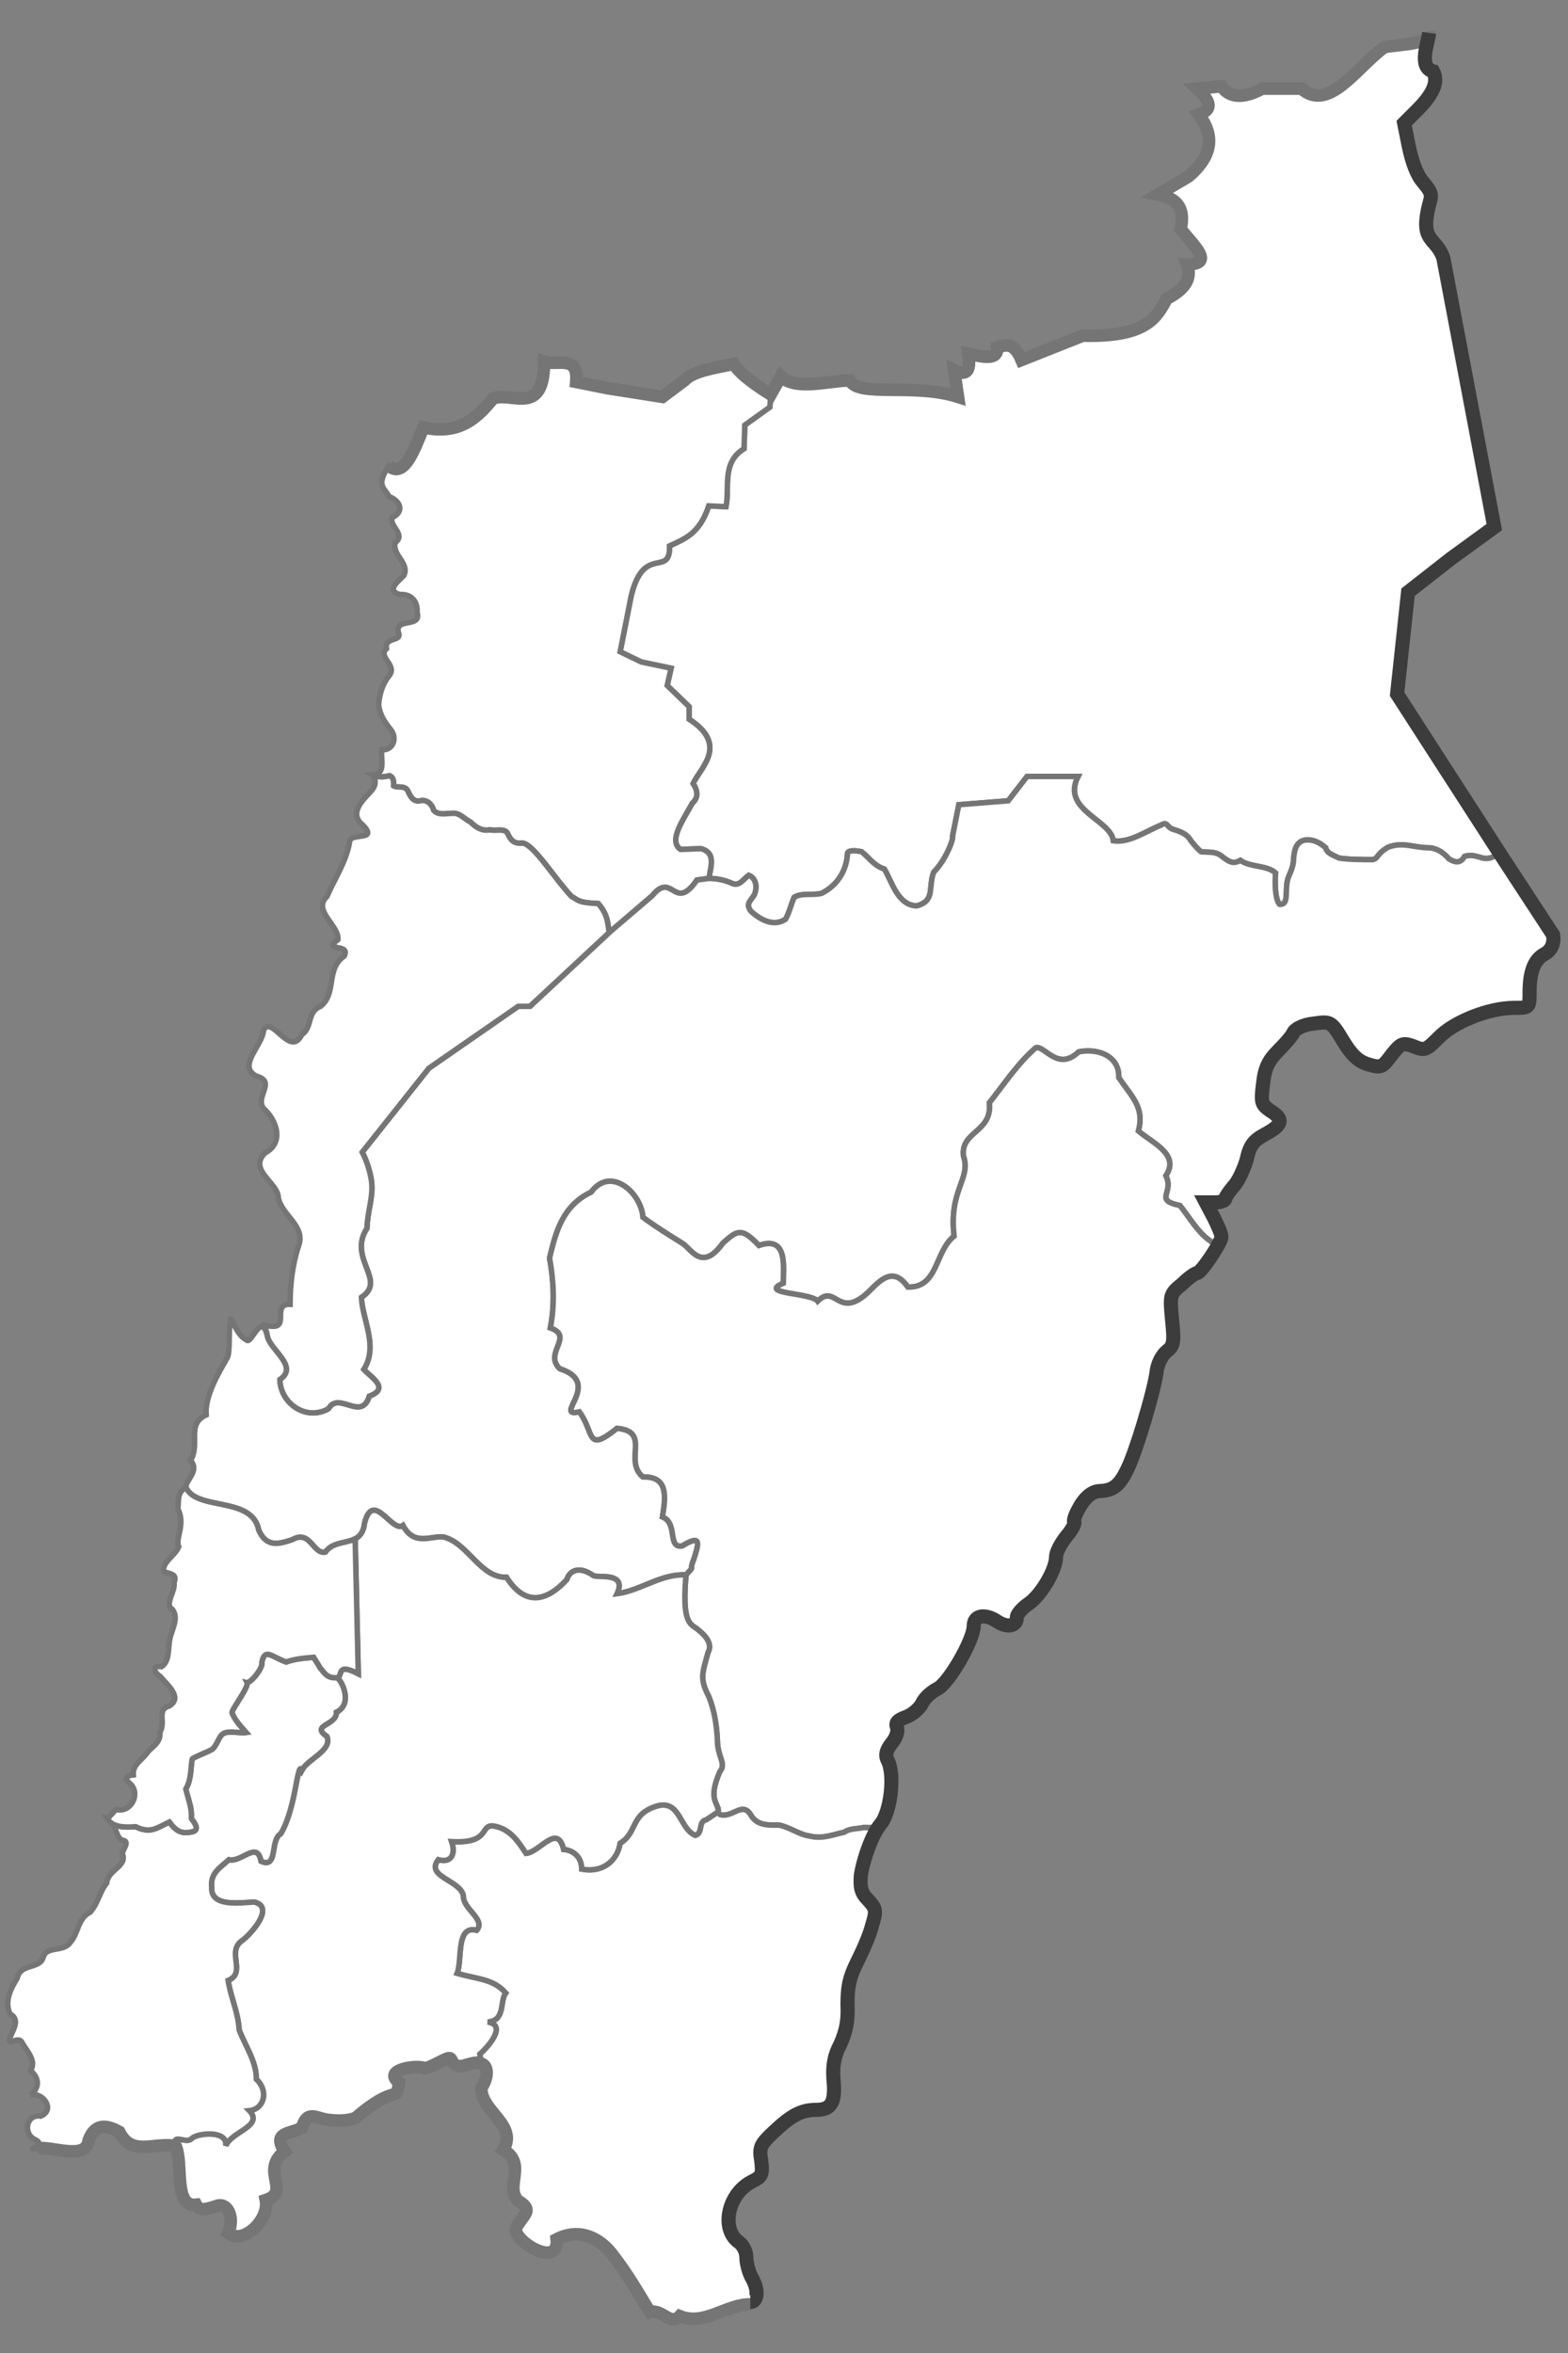 <svg version="1.2" xmlns="http://www.w3.org/2000/svg" viewBox="0 0 200 300" width="200" height="300" style="width: 50%;height: 50%;">
	<rect x="0" y="0" width="200" height="300" fill="#808080" stroke="none"/>
	<style>
		.map-atacama.s0 { fill: none;stroke: #757575;stroke-width: 1.6 }
		.map-atacama.s1 { fill: #ffffff;stroke: #757575; stroke-width: .7}
		.map-atacama.s2 { fill: none;stroke: #3c3c3c;stroke-width: 1.8 }
	</style>
	<g id="layer_mapa_atacama" class="layer_mapa_comuna" data-siglaregion="AT">
		<path id="map_atacama_Diego_de_Almagro" fill-rule="evenodd" class="map-atacama s1" data-siglaregion="AT" data-sigla="diego_de_almagro" data-nombre="Diego de Almagro" d="m191.3 108.8l-13.1-20.3 1.4-13 5.5-4.3 5.5-4-6.5-34.3c-0.9-2.6-2.8-2-2-6 0.4-2 0.9-1.9-0.6-3.7-0.8-0.9-1.4-2.6-1.8-4.5l-0.6-3 1.7-1.7c2-2 2.7-3.6 2-4.9-1.9-0.5-0.7-3.5-0.5-5 0.2 1.6-3.4 1.5-5.7 1.9-3.5 2.5-7.1 8.4-10.6 5.3h-5c-2.4 1.3-4.2 1.2-5.2-0.3l-3.1 0.3c1.4 1.3 2.3 2.6 0.2 3.3 2.3 3 1.4 5.6-1.3 7.9l-3.9 2.3c3.1 0.6 3.3 2.4 2.9 4.4 1.5 2 4.5 4.5 0.8 4.5 0.5 1.4 0.3 2.9-2.6 4.4-1.3 2.5-2.7 4.9-10.7 4.7l-7.8 3.1c-1-2.4-2.1-1.9-3.1-1.6 0.1 1.7-1.8 1.2-3.7 0.8 0.3 1.9 0 3-1.8 2.1l0.5 3.4c-5.6-1.8-12.7 0.1-13.8-2.1-3.1 0.1-6.9 1.3-8.8-0.5l-1.3 2.3-0.1 1.6-3.2 2.3-0.1 3c-2.9 1.8-1.8 4.9-2.3 7.4l-2.2-0.1c-1.2 3.6-3.1 4.2-5 5.1 0.1 4.1-3.3-0.3-4.9 6.4l-1.4 7.1 2.7 1.3 3.8 0.8-0.5 2.2 2.8 2.7v1.6c5.1 3.3 1.4 6.2 0.5 8.2 0.6 0.9 0.7 1.8-0.1 2.5-1.2 2.2-3.1 4.8-1.5 5.9l2.6-0.1c1.9 0.5 1.3 2.2 1 3.8 1 0 2 0.2 2.9 0.6 1 0.5 1.5-0.5 2.2-1 1 0.4 1.1 1.6 0.7 2.5-0.6 0.9-1.1 1.2-0.4 2.1 1.2 1.1 2.9 2 4.4 1 0.5-0.9 0.7-1.9 1.1-2.8 1-0.6 2.3-0.2 3.5-0.5 2-1 3.2-2.9 3.3-5.1 0.1-0.5 1.4-0.3 1.8-0.2 1 0.8 1.6 1.8 2.9 2.2 1 1.7 1.7 4.6 4.1 4.7 1.2-0.3 1.7-0.9 1.8-2.1 0.1-0.8 0.1-1.4 0.4-2.2 1.6-1.6 2.6-4.4 2.4-4.6l0.8-4 6.3-0.5 2.4-3.1h6.5c-2.2 4.3 4.2 5.5 4.5 8.2 2.1 0.3 4.1-1.2 6.1-2 0.8-0.5 0.7 0.2 1.4 0.5 1 0.3 1.9 0.6 2.4 1.5 0.4 0.5 0.8 1 1.3 1.4 1.1 0.1 1.9-0.1 2.8 0.7 0.8 0.6 1.3 0.9 2.2 0.4 1.3 0.9 3.4 0.6 4.5 1.6-0.1 1.1-0.1 3.3 0.5 4 1.4 0.1 0.5-2 1.2-3.6 0.3-0.7 0.6-1.4 0.6-2.2 0.1-1.1 0.3-2.2 1.5-2.4 1-0.1 1.8 0.3 2.6 1 0.1 0.7 1.1 1 1.7 1.3 1.2 0.2 3.1 0.2 4.3 0.2 0.8-0.2 0.4-0.7 2-1.6 1.9-0.7 3.2 0.1 5.3 0.1 1 0.1 1.8 0.7 2.4 1.4 0.8 0.5 1.5 0.6 2-0.3 0.8-0.3 1.6 0 2.3 0.2 1 0.2 1.4-0.2 2.2-0.6z"/>
		<path id="map_atacama_Chanaral" fill-rule="evenodd" class="map-atacama s1" data-siglaregion="AT" data-sigla="chanaral" data-nombre="Chañaral" d="m98.3 50.3c-2.7-1.7-4.1-2.9-4.7-3.9-2.4 0.5-5.2 0.9-6.3 2.1l-2.8 2.1-7-1.1-4-0.8c0.3-3.6-2.5-2-4.1-2.6 0 7.1-4.1 3.8-6.5 4.7-2 2.4-4.2 4.7-8.9 3.7-1.2 3-2.5 6.5-4.4 4.9-1.8 2.6-0.4 2.9 0 3.9 1.4 0.5 2.1 1.9 0.4 2.7-0.3 1.2 1.8 2.1 0.4 3.2-0.4 1.6 1.9 2.6 1.1 4.2-0.7 0.7-2.3 1.9-0.5 2.4 1.5-0.1 2.3 0.9 2.2 2.3 0.6 2-2.8 0.6-2.4 2.5 0.6 1.3-1.8 0.5-1.5 2.1-1.2 1.1 1.5 2.1 0.3 3.5-0.8 1-1.2 2.3-1.3 3.6 0.1 1.3 0.8 2.3 1.6 3.3 0.8 1.1 0.2 2.6-1.2 2.5-0.2 1 0.6 3.1-1.1 3.2 0.4 0.2 0.9 0.4 2.1 0.1 0.6 0.3 0.5 0.9 0.5 1.3 0.5 0.3 1.4-0.1 1.8 0.6 0.3 0.7 0.7 1.5 1.6 1.3 0.8-0.2 1.5 0.4 1.7 1.2 0.6 0.7 1.6 0.4 2.4 0.4 0.9-0.1 1.5 0.7 2.3 1.1 0.7 0.7 1.5 1.2 2.5 1 0.8 0.2 2-0.3 2.3 0.6 0.4 0.8 0.8 1.2 1.9 1.1 1.4 0.2 4.1 4.6 6.2 6.8 0.8 0.4 0.7 0.8 3.4 0.9 1.3 1.5 1.2 2.6 1.4 3.7l5.5-4.7c2.6-3.2 2.8 2.2 5.7-2l1.5-0.2c0.3-1.6 0.9-3.3-1-3.8l-2.6 0.1c-1.6-1.1 0.3-3.7 1.5-5.9 0.8-0.7 0.7-1.6 0.1-2.5 0.9-2 4.6-4.9-0.5-8.2v-1.6l-2.8-2.7 0.5-2.2-3.8-0.8-2.7-1.3 1.4-7.1c1.6-6.7 5-2.3 4.9-6.4 1.9-0.9 3.8-1.5 5-5.1l2.2 0.1c0.5-2.5-0.6-5.6 2.3-7.4l0.1-3 3.2-2.3z"/>
		<path id="map_atacama_Copiapo" fill-rule="evenodd" class="map-atacama s1" data-siglaregion="AT" data-sigla="copiapo" data-nombre="Copiapó" d="m155.8 157.7c0 0.3-0.1 1.6-1.6 0.4-1.5-1.1-2.5-2.9-3.7-4.4-3.4-0.7-0.7-1.6-1.8-3.8 1.8-2.7-1.6-4.1-3.5-5.7 0.8-3-0.8-4.3-2.5-6.8 0.1-2.6-2.4-3.8-5.1-3.3-2.7 2.6-4.4-0.9-5.5-0.5-2.3 2-4 4.6-5.9 7 0.4 3.8-3.7 3.6-3.3 6.8 1 2.9-1.9 4.3-1.2 10.2-2.5 2-2 6.6-5.9 6.5-1.9-2.7-3.5-0.9-5.1 0.7-3.8 3.5-4.1-1.2-6.4 1.1-0.8-1.1-7.7-0.9-4.4-2.3 0-2.1 0.6-6.1-3.1-4.8-2.2-2.3-2.7-2-4.6-0.3-2.7 3.8-4.1 0.6-5.2 0-1.6-1-3.4-2.1-5-3.3-0.2-3.1-4.1-6.6-6.6-3.2-3.6 1.7-4.5 5-5.3 8.4 0.5 2.8 0.7 5.8 0.1 8.9 3.1 1.1-0.9 3.2 1.2 5.2 5.6 1.8-1 6.3 2.5 5.5 2 2.7 0.8 5.3 4.8 2.1 4.4 0.4 0.8 4.1 3.3 6.2 3.3-0.1 2.9 2.6 2.5 5.1 2 0.8 0.6 4 2.5 3.7 2.6-1.6 2.1-0.2 1.5 1.7-0.7 1.7 0.3 0.6-1 2-3.1-0.2-5.8 2-8.8 2.4 1.3-2.8-2.4-2-3-2.3-2-1.4-3.1-0.5-3.4 0.5-2.2 2.4-5.1 3.8-7.7-0.3-3.2 0.1-4.8-4-7.6-5-1.5-0.7-4 1.4-5.6-1.6-1.4 1-3.8-4.6-4.9-0.3-0.1 1.1-0.6 1.7-1.2 2-1.2 0.6-2.9 0.4-3.8 1.7-1.6 0.3-1.9-2.9-4.2-1.6-1.8 0.6-3.3 1-4.3-1.2-0.8-4.4-8-2.4-9.3-5.5 0-0.9 1.8-2.1 0.6-3.4 1.3-2.1-0.6-4.6 2-5.8-0.2-2.4 1.6-5.4 2.7-7.3 0.4-0.9 0.1-3.6 0.4-4.5-0.1-1.6 0.6 1.6 2 2.2 0.6 0.9 1.9-3.7 2.7-0.5 0.3 1.8 4.1 3.9 1.6 5.6 0.1 3.1 3.4 5.3 6.2 3.7 1.3-2.3 4.2 1.7 5.2-1.6 2.7-1 0.2-2.4-0.7-3.4 1.9-3-0.2-6.3-0.3-9.2 3.3-2.2-1.8-4.9 0.7-8.8 0.1-2.4 0.8-3.8 0.6-5.9-0.3-2.2-1.2-3.8-1.2-3.8l8.5-10.7 11.4-7.9h1.5l10.1-9.4 5.5-4.7c2.6-3.2 2.8 2.2 5.7-2l1.5-0.2c1 0 2 0.2 2.9 0.6 1 0.5 1.5-0.5 2.2-1 1 0.4 1.1 1.6 0.7 2.5-0.6 0.9-1.1 1.2-0.4 2.1 1.2 1.1 2.9 2 4.4 1 0.5-0.9 0.7-1.9 1.1-2.8 1-0.6 2.3-0.2 3.5-0.5 2-1 3.2-2.9 3.3-5.1 0.1-0.5 1.4-0.3 1.8-0.2 1 0.8 1.6 1.8 2.9 2.2 1 1.7 1.7 4.6 4.1 4.7 1.2-0.3 1.7-0.9 1.8-2.1 0.1-0.8 0.1-1.4 0.4-2.2 1.6-1.6 2.6-4.4 2.4-4.6l0.8-4 6.3-0.5 2.4-3.1h6.5c-2.2 4.3 4.2 5.5 4.5 8.2 2.1 0.3 4.1-1.2 6.1-2 0.8-0.5 0.7 0.2 1.4 0.5 1 0.3 1.9 0.6 2.4 1.5 0.4 0.5 0.8 1 1.3 1.4 1.1 0.1 1.9-0.1 2.8 0.7 0.8 0.6 1.3 0.9 2.2 0.4 1.3 0.9 3.4 0.6 4.5 1.6-0.1 1.1-0.1 3.3 0.5 4 1.4 0.1 0.5-2 1.2-3.6 0.3-0.7 0.6-1.4 0.6-2.2 0.1-1.1 0.3-2.2 1.5-2.4 1-0.1 1.8 0.3 2.6 1 0.1 0.7 1.1 1 1.7 1.3 1.2 0.2 3.1 0.2 4.3 0.2 0.8-0.2 0.4-0.7 2-1.6 1.9-0.7 3.2 0.1 5.3 0.1 1 0.1 1.8 0.7 2.4 1.4 0.8 0.5 1.5 0.6 2-0.3 0.8-0.3 1.6 0 2.3 0.2 1 0.2 1.4-0.2 2.2-0.6l6.8 10.4c0.2 1.3-0.4 2.1-1.2 2.5-1.2 0.7-1.8 2.2-1.8 4.8 0 2 0 2-2 2-3.2 0-7.7 1.8-9.6 3.8-1.6 1.6-1.8 1.7-3.2 1.1-1.4-0.5-1.6-0.4-2.8 1.1-1.2 1.6-1.3 1.7-3 1.2-1.3-0.4-2.1-1.2-3.2-3-1.5-2.5-1.6-2.5-3.7-2.2-1.2 0.1-2.3 0.6-2.6 1.1-0.2 0.5-1.2 1.6-2 2.4-1.2 1.2-1.7 2.2-1.9 4.2-0.3 2.4-0.2 2.6 0.9 3.4 1.8 1.1 1.6 1.8-0.6 3-1.5 0.8-2 1.4-2.4 3.3-0.4 1.3-1.1 2.8-1.7 3.4-0.5 0.6-1 1.3-1 1.5 0 0.3-0.6 0.5-1.3 0.5h-1.2l1 1.9c0.5 1 1 2.1 1 2.5z"/>
		<path id="map_atacama_Tierra_Amarilla" fill-rule="evenodd" class="map-atacama s1" data-siglaregion="AT" data-sigla="tierra_amarilla" data-nombre="Tierra Amarilla" d="m112.3 232.6c-0.3 0.3-0.8 0.5-2.1 0.4-0.9 0.2-1.8 0.1-2.5 0.6-1.4 0.3-2.8 0.9-4.4 0.5-1.4-0.2-2.5-1.1-3.9-1.4-1.4 0-2.9 0.1-3.7-1.4-0.8-1.2-1.7-0.3-2.7 0-0.6 0.2-1.4 0.2-1.4-0.3 0.1-1.2-1.4-1.4 0.2-5.1 0.9-1.1-0.3-1.8-0.3-4.1-0.1-1.9-0.4-3.8-1.1-5.5-1.2-2.3-0.8-3-0.1-5.6 0.7-1.3-0.6-2.4-1.5-3.1-0.9-0.6-1.8-1-1.3-6.8 1.3-1.4 0.3-0.3 1-2 0.6-1.9 1.1-3.3-1.5-1.7-1.9 0.3-0.5-2.9-2.5-3.7 0.4-2.5 0.8-5.2-2.5-5.1-2.5-2.1 1.1-5.8-3.3-6.2-4 3.2-2.8 0.6-4.8-2.1-3.5 0.8 3.1-3.7-2.5-5.5-2.1-2 1.9-4.1-1.2-5.2 0.6-3.1 0.4-6.1-0.1-8.9 0.8-3.4 1.7-6.7 5.3-8.4 2.5-3.4 6.4 0.1 6.6 3.2 1.6 1.2 3.4 2.3 5 3.3 1.1 0.6 2.5 3.8 5.2 0 1.9-1.7 2.4-2 4.6 0.3 3.7-1.3 3.1 2.7 3.1 4.8-3.3 1.4 3.6 1.2 4.4 2.3 2.3-2.3 2.6 2.4 6.4-1.1 1.6-1.6 3.2-3.4 5.1-0.7 3.9 0.1 3.4-4.5 5.9-6.5-0.7-5.9 2.2-7.3 1.2-10.2-0.4-3.2 3.7-3 3.3-6.8 1.9-2.4 3.6-5 5.9-7 1.1-0.4 2.8 3.1 5.5 0.5 2.7-0.5 5.2 0.7 5.1 3.3 1.7 2.5 3.3 3.8 2.5 6.8 1.9 1.6 5.3 3 3.5 5.7 1.1 2.2-1.6 3.1 1.8 3.8 1.2 1.5 2.2 3.3 3.7 4.4 1.5 1.2 1.6-0.1 1.6-0.4 0 0.7-2.6 4.6-3.1 4.6-0.2 0-1.1 0.6-1.9 1.4-1.6 1.3-1.6 1.4-1.3 4.6 0.3 2.9 0.2 3.3-0.7 4-0.6 0.5-1.2 1.6-1.3 2.8-0.4 2.6-2.6 10-3.7 12.2-1 2.1-1.8 2.7-3.4 2.8-0.9 0-1.7 0.5-2.5 1.7-0.6 1-1 1.9-0.9 2.2 0.2 0.2-0.3 1.1-1 1.9-0.7 0.9-1.3 2-1.3 2.6 0 1.6-1.8 4.7-3.4 5.9-0.9 0.6-1.6 1.4-1.6 1.8 0 1.2-1.3 1.4-2.7 0.4-1.5-0.9-2.8-0.6-2.8 0.7 0 1.8-3.2 7.3-4.6 8-0.8 0.4-1.7 1.2-2 1.9-0.3 0.6-1.2 1.4-2 1.7-1.1 0.4-1.4 0.7-1.2 1.3 0.2 0.5-0.1 1.4-0.7 2.1-0.7 0.9-0.8 1.5-0.5 2.1 1 1.8 0.4 6.7-0.9 8.2z"/>
		<path id="map_atacama_Caldera" fill-rule="evenodd" class="map-atacama s1" data-siglaregion="AT" data-sigla="caldera" data-nombre="Caldera" d="m47.6 98.8c-0.4-0.2 0.9 0.7-0.2 2-1.1 1.2-3 2.9-1.1 4.4 2 2.1-1.6 0.9-1.7 2.1-0.4 2.5-1.9 4.7-2.9 7-1.9 1.8 1.6 3.7 1.4 5.5-2.1 1.6 1.7 0.4 0.8 2.1-2.4 1.7-0.9 4.7-3 6.4-1.8 0.7-1 2.7-2.4 3.6-1.5 3.1-3.9-2.7-4.9-0.5-0.1 1.9-3.4 4.5-0.9 5.8 2.6 0.7-0.2 2.6 0.9 4.1 1.7 1.5 2.7 4.4 0.2 5.7-2.2 2.2 1.7 3.8 1.7 5.7 0.4 2.2 3.5 3.6 2.6 6.1-0.8 2.4-1.1 5-1.1 7.5-2.3-0.1-0.2 2.9-2.2 2.8-2-0.1-1-0.7-0.7 1.2 0.3 1.8 4.1 3.9 1.6 5.6 0.1 3.1 3.4 5.3 6.2 3.7 1.3-2.3 4.2 1.7 5.2-1.6 2.7-1 0.2-2.4-0.7-3.4 1.9-3-0.2-6.3-0.3-9.2 3.3-2.2-1.8-4.9 0.7-8.8 0.1-2.4 0.8-3.8 0.6-5.9-0.3-2.2-1.2-3.8-1.2-3.8l8.5-10.7 11.4-7.9h1.5l10.1-9.4c-0.2-1.1-0.1-2.2-1.4-3.7-2.7-0.1-2.6-0.5-3.4-0.9-2.1-2.2-4.8-6.6-6.2-6.8-1.1 0.1-1.5-0.3-1.9-1.1-0.3-0.9-1.5-0.4-2.3-0.6-1 0.2-1.8-0.3-2.5-1-0.8-0.4-1.4-1.2-2.3-1.1-0.8 0-1.8 0.3-2.4-0.4-0.2-0.8-0.9-1.4-1.7-1.2-0.9 0.2-1.3-0.6-1.6-1.3-0.4-0.7-1.3-0.3-1.8-0.6 0-0.4 0.1-1-0.5-1.3-1.2 0.3-1.7 0.1-2.1-0.1z"/>
		<path id="map_atacama_Alto_del_Carmen" fill-rule="evenodd" class="map-atacama s1" data-siglaregion="AT" data-sigla="alto_del_carmen" data-nombre="Alto del Carmen" d="m91.6 231l-1.5 1c-1.1 0.2-0.4 1.7-1.4 2-2-0.8-1.9-4.4-4.7-3.8-3.7 1-2.6 3.4-4.9 4.8-0.4 2.4-2.4 3.8-4.9 3.3 0-2-1.7-2.5-2.3-2.5-0.8-3.4-3 0.3-4.8 0.5-0.8-1.2-1.8-2.9-3.7-3.4-2.5-0.7-0.4 2.2-5.8 1.9 0.5 1.4 0.1 2.8-1.7 2.3-1.7 2.2 2.8 2.6 3.2 4.6-0.1 1.7 2.9 3 1.7 4.4-2.7-0.7-1.8 3.8-2.5 5.5 2.8 0.8 4.6 0.7 6.2 2.5-0.8 1.1 0 3.5-2.3 3.7 2.5 0.4 0.1 3.1-1 4.1l0.2 1.2c0.9 0.3 0.9 1.8 0 3.1-0.1 3 4.7 4.7 2.8 7.9 3.1 1.8 0.1 4.7 1.9 6.5 2 1.2 0.7 1.7-0.2 3.3-1 1.5 5.5 5.6 5.1 1.6 2.9-1.5 5.6-0.2 7.3 2.2 1.7 2.2 3.1 4.6 4.6 7.1 1.5-0.5 2.6 1.8 3.8 0.5 3.2 1.3 6-1.9 9-1.8 0.9 0 1.1-1.4 0.3-2.9-0.5-0.8-0.8-2.1-0.8-2.8 0-0.7-0.4-1.5-0.9-1.9-2.4-1.6-1.5-6.1 1.5-7.7 1.4-0.7 1.5-0.9 1.3-2.7-0.3-1.7-0.1-2.1 1.5-3.6 2.3-2.2 3.6-2.9 5.5-2.9 2 0 2.5-1 2.2-4-0.1-1.7 0.1-2.9 0.9-4.4 0.7-1.6 1-2.9 0.9-5 0-2.2 0.2-3.4 1.2-5.4 0.7-1.4 1.6-3.4 1.9-4.6 0.6-2 0.6-2.2-0.5-3.4-0.9-0.9-1-1.6-0.9-3.1 0.4-2.4 1.5-5.3 2.5-6.5-0.3 0.3-0.8 0.5-2.1 0.4-0.9 0.2-1.8 0.1-2.5 0.6-1.4 0.3-2.8 0.9-4.4 0.5-1.4-0.2-2.5-1.1-3.9-1.4-1.4 0-2.9 0.1-3.7-1.4-0.8-1.2-1.7-0.3-2.7 0-0.6 0.2-1.4 0.2-1.4-0.3z"/>
		<path id="map_atacama_Vallenar" fill-rule="evenodd" class="map-atacama s1" data-siglaregion="AT" data-sigla="vallenar" data-nombre="Vallenar" d="m43 213.9c0.7 0.5 2 3.4-0.1 4.4 0.1 1.7-3.4 1.6-1.2 3.1 0.7 1.8-2.4 2.8-3.2 4.3-0.6-1.4-0.7 4.8-2.7 8.1-1.4 0.8-0.3 4.5-2.5 3.5-0.5-2.7-2.5 0.2-4.1-0.2-1.1 1-2.4 1.7-2.2 3.5-0.2 2.6 3.7 2 5.4 1.9 2.7 0.6-0.3 4-1.5 4.9-2.1 1.4 0.6 4.1-1.8 5.1 0.3 2.1 1.3 4.1 1.4 6.3 0.8 2.1 2.2 4 2.2 6.3 1.6 1.5 1 3.8-0.9 4 1.9 2-2.4 2.7-3 4.5 0.3-2-3.4-1.7-4.3-1-0.7 0.9-2.6-0.8-2.1 1 1 2.3-0.3 7.8 2.6 7.5 0.5 1 1.8 0.4 2.8 0.1 1.4-0.3 2.1 1.8 1.3 3.5 1.9 1.6 5.3-1.7 4.8-4.2 3.3-1.1-0.8-3.7 2.4-6.2-1.6-2.5 0.7-2.2 2.2-3 0.6-2 1.4-1.5 2.9-1.1 1.1 0.2 2.9 0.3 4-0.2 5.2-4.5 5.1-1.7 5.5-4.5-2.2-1.6 2.3-2.3 3.3-1.8 1-0.2 2.6-1.3 3.1-1.3 0.5 0 0.2 1.2 1.7 1 1.1-0.3 1.9-0.6 2.4-0.3l-0.2-1.2c1.1-1 3.5-3.7 1-4.1 2.3-0.2 1.5-2.6 2.3-3.7-1.6-1.8-3.4-1.7-6.2-2.5 0.7-1.7-0.2-6.2 2.5-5.5 1.2-1.4-1.8-2.7-1.7-4.4-0.4-2-4.9-2.4-3.2-4.6 1.8 0.5 2.2-0.9 1.7-2.3 5.4 0.3 3.3-2.6 5.8-1.9 1.9 0.5 2.9 2.2 3.7 3.4 1.8-0.2 4-3.9 4.8-0.5 0.6 0 2.3 0.5 2.3 2.5 2.5 0.5 4.5-0.9 4.9-3.3 2.3-1.4 1.2-3.8 4.9-4.8 2.8-0.6 2.7 3 4.7 3.8 1-0.3 0.3-1.8 1.4-2l1.5-1c0.1-1.2-1.4-1.4 0.2-5.1 0.9-1.1-0.3-1.8-0.3-4.1-0.1-1.9-0.4-3.8-1.1-5.5-1.2-2.3-0.8-3-0.1-5.6 0.7-1.3-0.6-2.4-1.5-3.1-0.9-0.6-1.8-1-1.3-6.8-3.1-0.2-5.8 2-8.8 2.4 1.3-2.8-2.4-2-3-2.3-2-1.4-3.1-0.5-3.4 0.5-2.2 2.4-5.1 3.8-7.7-0.3-3.2 0.1-4.8-4-7.6-5-1.5-0.7-4 1.4-5.6-1.6-1.4 1-3.8-4.6-4.9-0.3-0.1 1.1-0.6 1.7-1.2 2l0.4 17.2c-2.9-1.5-1.9 0.3-2.7 0.5z"/>
		<path id="map_atacama_Freirina" fill-rule="evenodd" class="map-atacama s1" data-siglaregion="AT" data-sigla="freirina" data-nombre="Freirina" d="m31.5 214.5c0.5 0.1 2.1-1.9 1.9-2.6 0.4-1.8 1.2-0.7 3.1 0 1.1-0.4 2.3-0.5 3.5-0.6 0.3 0.5 0.6 0.9 0.8 1.3 0.6 0.7 0.9 1.4 2.2 1.3 0.7 0.5 2 3.4-0.1 4.4 0.1 1.7-3.4 1.6-1.2 3.1 0.7 1.8-2.4 2.8-3.2 4.3-0.6-1.4-0.7 4.8-2.7 8.1-1.4 0.8-0.3 4.5-2.5 3.5-0.5-2.7-2.5 0.2-4.1-0.2-1.1 1-2.4 1.7-2.2 3.5-0.2 2.6 3.7 2 5.4 1.9 2.7 0.6-0.3 4-1.5 4.9-2.1 1.4 0.6 4.1-1.8 5.1 0.3 2.1 1.3 4.1 1.4 6.3 0.8 2.1 2.2 4 2.2 6.3 1.6 1.5 1 3.8-0.9 4 1.9 2-2.4 2.7-3 4.5 0.3-2-3.4-1.7-4.3-1-0.7 0.9-2.6-0.8-2.1 1-2.8-0.5-5.6 1.4-7.2-1.8-1.6-0.9-3.1-1.1-3.9 1.1-0.3 2.6-4.7 0.7-6.5 1-1.9 0.3 1.3-0.3-0.3-1.1-1.6-0.7-1.2-3.3 0.7-3 1.9-0.8 0.3-3.1-1.3-2.7 1.2-0.9 1.1-2.2 0-3.1 0.8-1.3-0.5-2.5-1.1-3.6-0.5-1-2.2 0.9-1.4-0.9 0.4-0.9 1.1-2.1-0.1-2.7-0.8-1.6 0.1-3.3 0.9-4.6 0.4-1.9 2.8-1.1 3.3-2.6 0.4-1.6 2.6-0.6 3.5-2 1-1.1 0.9-3 2.5-3.8 1-1.1 1.2-2.6 2.1-3.7 0.2-1.8 2.7-2.1 2-3.8 0.1-0.6 1.1-1.6-0.1-1.7-0.9-0.7-0.7-2.3-1.8-2.7 0.7 1.1 2.2 1.1 3.6 1 1.9 0.9 2.6 0.2 4.3-0.6 0.9 1.2 1.6 1.6 3.1 1.2 0.9-0.4-0.3-1.5-0.3-1.7 0.1-1.3-0.4-2.4-0.7-3.7 0.7-1.2 0.6-2.5 0.8-3.8 0-0.2 2.2-1 2.6-1.3 0.8-0.8 0.8-1.9 1.7-2.1 0.7-0.2 2 0.1 2.6 0-0.7-0.8-1.4-1.5-1.8-2.5-0.2-0.3 2.2-3.3 1.9-3.9z"/>
		<path id="map_atacama_Huasco" fill-rule="evenodd" class="map-atacama s1" data-siglaregion="AT" data-sigla="huasco" data-nombre="Huasco" d="m43 213.9c-1.3 0.1-1.6-0.6-2.2-1.3-0.2-0.4-0.5-0.8-0.8-1.3-1.2 0.1-2.4 0.2-3.5 0.6-1.9-0.7-2.7-1.8-3.1 0 0.2 0.7-1.4 2.7-1.9 2.6 0.3 0.6-2.1 3.6-1.9 3.9 0.4 1 1.1 1.7 1.8 2.5-0.6 0.1-1.9-0.2-2.6 0-0.9 0.2-0.9 1.3-1.7 2.1-0.4 0.3-2.6 1.1-2.6 1.3-0.2 1.3-0.1 2.6-0.8 3.8 0.3 1.3 0.8 2.4 0.7 3.7 0 0.2 1.2 1.3 0.3 1.7-1.5 0.4-2.2 0-3.1-1.2-1.7 0.8-2.4 1.5-4.3 0.6-1.4 0.1-2.9 0.1-3.6-1l1.1-1.2c1.9 0.5 3.2-2 1.8-3.3-0.8-0.6-0.5-1 0.4-1.1-0.1-1.4 1.2-1.9 1.9-3 0.8-0.8 1.6-1.2 1.5-2.5 0.8-1.2-0.5-2.8 1.2-3.3 1.8-1.1-0.4-2.8-1.2-3.8-0.7-0.4-1.1-1.4 0.2-1.2 1.1-0.7 0.8-2.5 1.1-3.7 0.3-1.2 1.1-2.5 0.3-3.6-1.1-0.6 0.4-2.3 0.2-3.4 0.4-1.1-0.3-1.1-1.3-1.4-0.3-1.2 1.5-2.1 1.9-3.2-0.5-1 0.9-2.8-0.1-4.8 0.1-1.4-0.1-2 1-2.8 1.3 3.1 8.5 1.1 9.3 5.5 1 2.2 2.5 1.8 4.3 1.2 2.3-1.3 2.6 1.9 4.2 1.6 0.9-1.3 2.6-1.1 3.8-1.7l0.4 17.2c-2.9-1.5-1.9 0.3-2.7 0.5z"/>
		<path id="map_atacama_limite_antofagasta" fill-rule="evenodd" class="map-atacama s0" d="m182.3 4c0.2 1.7-3.4 1.6-5.7 2-3.5 2.5-7.1 8.4-10.6 5.3h-5c-2.4 1.3-4.2 1.2-5.2-0.3l-3.1 0.3c1.4 1.3 2.3 2.6 0.2 3.3 2.3 3 1.4 5.6-1.3 7.9l-3.9 2.3c3.1 0.6 3.3 2.4 2.9 4.4 1.5 2 4.5 4.5 0.8 4.5 0.5 1.4 0.3 2.9-2.6 4.4-1.3 2.5-2.7 4.9-10.7 4.7l-7.8 3.1c-1-2.4-2.1-1.9-3.1-1.6 0.1 1.7-1.8 1.2-3.7 0.8 0.3 1.9 0 3-1.8 2.1l0.5 3.4c-5.6-1.8-12.7 0.1-13.8-2.1-3.1 0.1-6.9 1.3-8.8-0.5l-1.3 2.3c-2.7-1.7-4.1-2.9-4.7-3.9-2.4 0.5-5.2 0.9-6.3 2.1l-2.8 2.1-7-1.1-4-0.8c0.3-3.6-2.5-2-4.1-2.6 0 7.1-4.1 3.8-6.5 4.7-2 2.4-4.2 4.7-8.9 3.7-1.2 3-2.5 6.5-4.4 4.9"/>
		<path id="map_atacama_limite_Coquimbo" fill-rule="evenodd" class="map-atacama s0" d="m95.8 293.8c-3.1-0.1-5.9 2.8-9.1 1.5-1.2 1.3-2.3-1-3.8-0.5-1.5-2.5-2.9-4.9-4.6-7.1-1.7-2.4-4.4-3.7-7.3-2.2 0.4 4-6.1-0.1-5.1-1.6 0.9-1.6 2.2-2.1 0.2-3.3-1.8-1.8 1.2-4.7-1.9-6.5 1.9-3.2-2.9-4.9-2.8-7.9 0.9-1.3 0.9-2.8 0-3.1-0.5-0.3-1.3 0-2.4 0.3-1.5 0.2-1.2-1-1.7-1-0.5 0-2.1 1.1-3.1 1.3-1-0.5-5.5 0.2-3.3 1.8-0.4 2.8-0.3 0-5.5 4.5-1.1 0.5-2.9 0.4-4 0.2-1.5-0.4-2.3-0.9-2.9 1.1-1.5 0.8-3.8 0.5-2.2 3-3.2 2.5 0.9 5.1-2.4 6.2 0.5 2.5-2.9 5.8-4.8 4.2 0.8-1.7 0.1-3.8-1.3-3.5-1 0.3-2.3 0.9-2.8-0.1-2.9 0.3-1.6-5.2-2.6-7.5-2.8-0.5-5.6 1.4-7.2-1.8-1.6-0.9-3.1-1.1-3.9 1.1-0.3 2.6-4.7 0.7-6.5 1"/>
		<path id="map_atacama_limite_Internacional" fill-rule="evenodd" class="map-atacama s2" d="m182.3 4.2c-0.2 1.4-1.4 4.4 0.5 4.9 0.7 1.3 0 2.9-2 4.9l-1.7 1.7 0.6 3c0.4 1.9 1 3.6 1.8 4.5 1.5 1.8 1 1.7 0.6 3.7-0.8 4 1.1 3.4 2 6l6.5 34.3-5.5 4-5.5 4.3-1.4 13 13.1 20.3 6.8 10.4c0.2 1.3-0.4 2.1-1.2 2.5-1.2 0.7-1.8 2.2-1.8 4.8 0 2 0 2-2 2-3.2 0-7.7 1.8-9.6 3.8-1.6 1.6-1.8 1.7-3.2 1.1-1.4-0.5-1.6-0.4-2.8 1.1-1.2 1.6-1.3 1.7-3 1.2-1.3-0.4-2.1-1.2-3.2-3-1.5-2.5-1.6-2.5-3.7-2.2-1.2 0.1-2.3 0.6-2.6 1.1-0.2 0.5-1.2 1.6-2 2.4-1.2 1.2-1.7 2.2-1.9 4.2-0.3 2.4-0.2 2.6 0.9 3.4 1.8 1.1 1.6 1.8-0.6 3-1.5 0.8-2 1.4-2.4 3.3-0.4 1.3-1.1 2.8-1.7 3.4-0.5 0.6-1 1.3-1 1.5 0 0.3-0.6 0.5-1.3 0.5h-1.2l1 1.9c0.5 1 1 2.1 1 2.5 0 0.7-2.6 4.6-3.1 4.6-0.2 0-1.1 0.6-1.9 1.4-1.6 1.3-1.6 1.4-1.3 4.6 0.3 2.9 0.2 3.3-0.7 4-0.6 0.5-1.2 1.6-1.3 2.8-0.4 2.6-2.6 10-3.7 12.2-1 2.1-1.8 2.7-3.4 2.8-0.9 0-1.7 0.5-2.5 1.7-0.6 1-1 1.9-0.9 2.2 0.2 0.2-0.3 1.1-1 1.9-0.7 0.9-1.3 2-1.3 2.6 0 1.6-1.8 4.7-3.4 5.9-0.9 0.6-1.6 1.4-1.6 1.8 0 1.2-1.3 1.4-2.7 0.4-1.5-0.9-2.8-0.6-2.8 0.7 0 1.8-3.2 7.3-4.6 8-0.8 0.4-1.7 1.2-2 1.9-0.3 0.6-1.2 1.4-2 1.7-1.1 0.4-1.4 0.7-1.2 1.3 0.2 0.5-0.1 1.4-0.7 2.1-0.7 0.9-0.8 1.5-0.5 2.1 1 1.8 0.4 6.7-0.9 8.2-1 1.2-2.1 4.1-2.5 6.5-0.1 1.5 0 2.2 0.9 3.1 1.1 1.2 1.1 1.4 0.5 3.4-0.3 1.2-1.2 3.2-1.9 4.6-1 2-1.2 3.2-1.2 5.4 0.1 2.1-0.2 3.4-0.9 5-0.8 1.5-1 2.7-0.9 4.4 0.3 3-0.2 4-2.2 4-1.9 0-3.2 0.7-5.5 2.9-1.6 1.5-1.8 1.9-1.5 3.6 0.2 1.8 0.1 2-1.3 2.7-3 1.6-3.9 6.1-1.5 7.7 0.5 0.4 0.9 1.2 0.9 1.9 0 0.7 0.3 2 0.8 2.8 0.8 1.5 0.6 2.9-0.3 2.9"/>
	</g>
</svg>